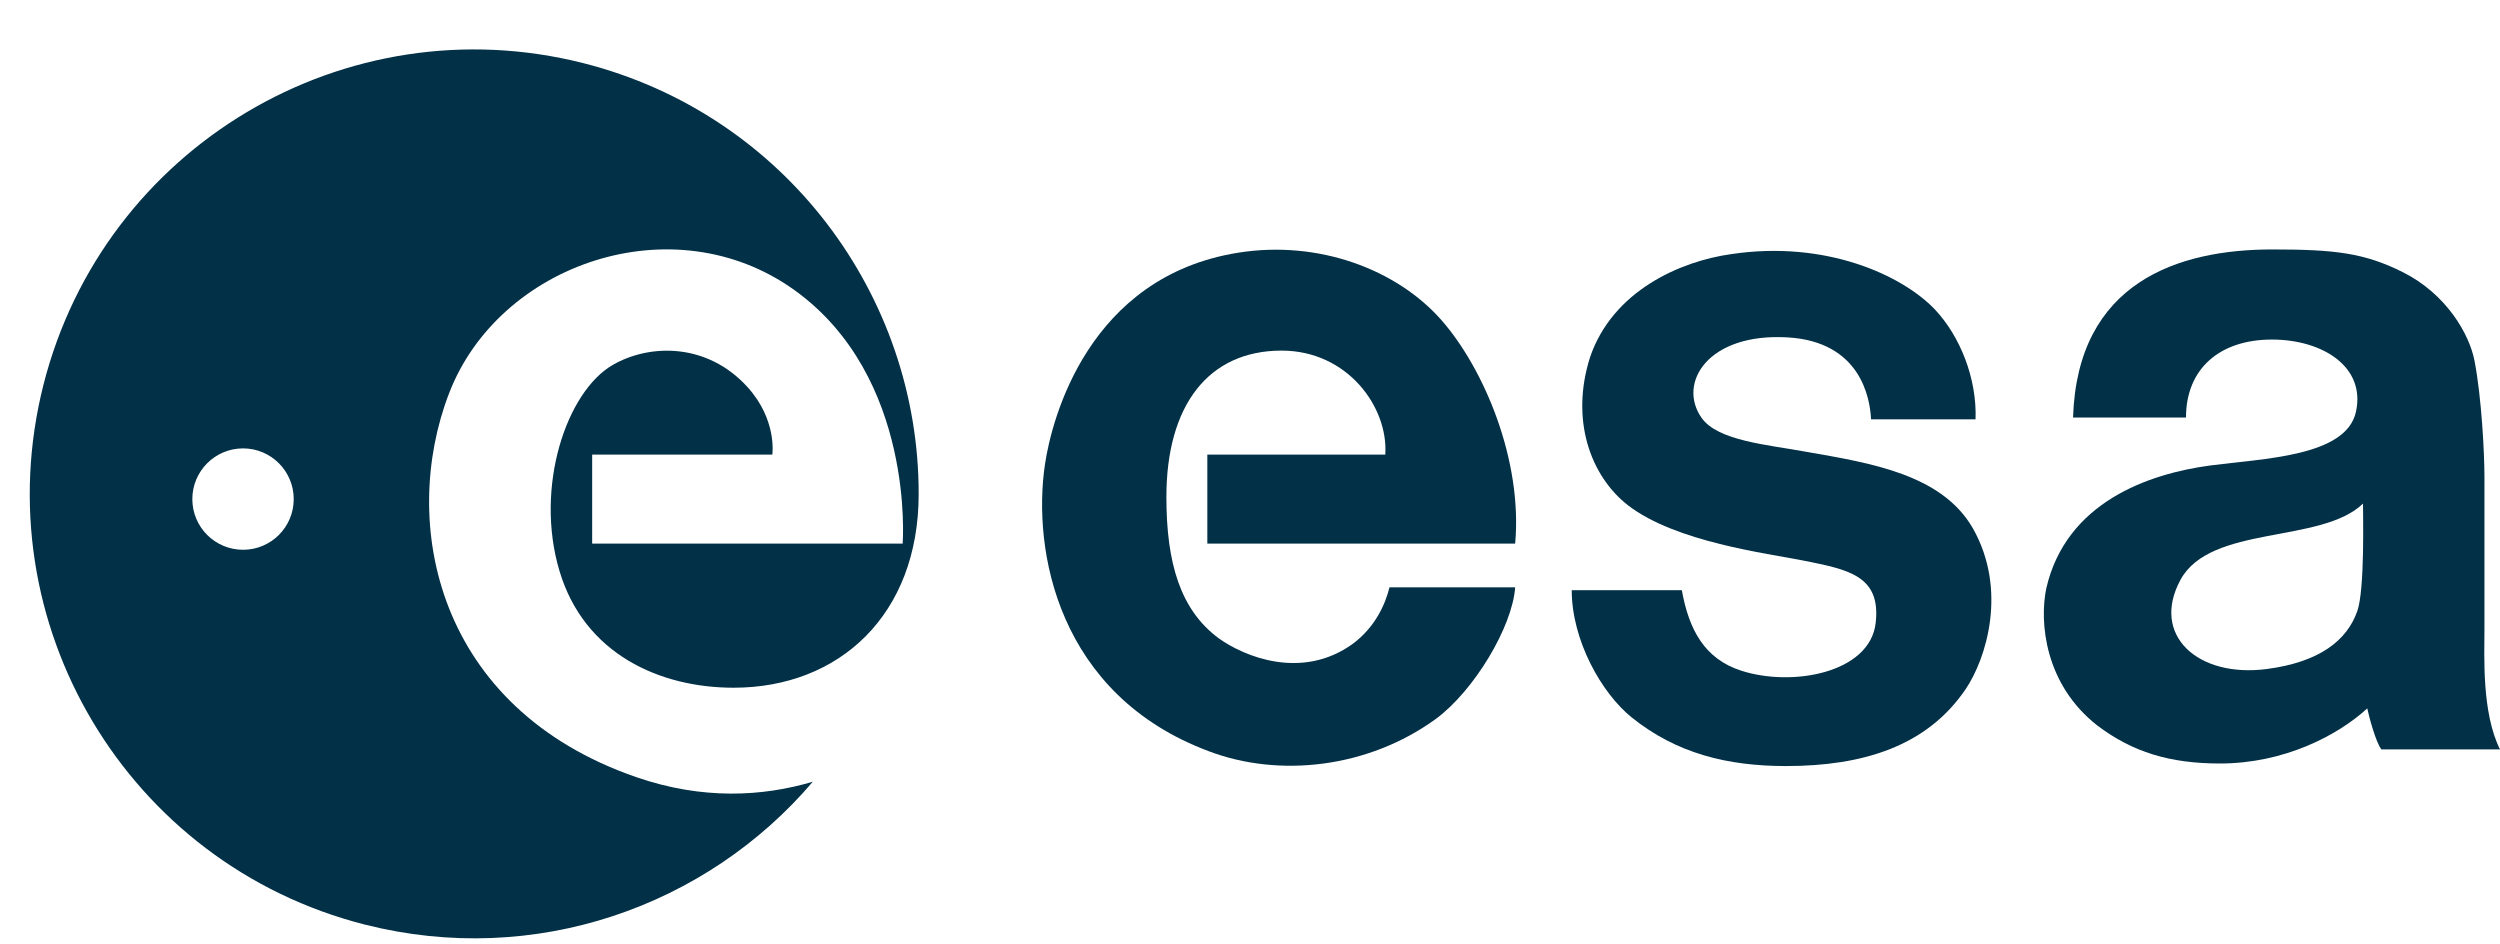 <svg width="45" height="17" viewBox="0 0 45 17" fill="none" xmlns="http://www.w3.org/2000/svg">
<path d="M32.51 8.132C31.823 8.005 30.922 7.938 30.629 7.522C30.189 6.897 30.739 5.988 32.179 6.073C33.483 6.15 33.661 7.156 33.679 7.548H35.56C35.586 6.811 35.281 6.048 34.823 5.565C34.239 4.955 32.866 4.319 31.163 4.574C30.248 4.701 29.028 5.234 28.621 6.43C28.265 7.548 28.621 8.564 29.307 9.098C30.171 9.759 31.794 9.957 32.459 10.09C33.264 10.251 33.861 10.359 33.762 11.214C33.658 12.114 32.263 12.37 31.341 12.072C30.683 11.86 30.4 11.335 30.273 10.623H28.291C28.291 11.525 28.827 12.476 29.37 12.913C30.176 13.561 31.091 13.789 32.148 13.789C33.537 13.789 34.687 13.431 35.383 12.403C35.747 11.864 36.145 10.623 35.509 9.505C34.95 8.539 33.679 8.336 32.51 8.132Z" fill="#023047"/>
<path d="M25.951 5.768C25.144 4.846 23.73 4.319 22.291 4.548C19.592 4.977 18.931 7.535 18.809 8.361C18.58 9.908 19.038 12.505 21.758 13.522C23.028 14.004 24.63 13.826 25.85 12.937C26.536 12.428 27.222 11.285 27.273 10.572H25.011C24.935 10.878 24.757 11.285 24.35 11.589C23.434 12.25 22.393 11.818 21.935 11.488C21.249 10.979 20.995 10.141 20.995 8.946C20.995 7.291 21.755 6.311 23.069 6.311C24.258 6.311 24.993 7.334 24.935 8.183H21.732V9.785H27.273C27.408 8.277 26.708 6.633 25.951 5.768Z" fill="#023047"/>
<path d="M42.432 10.998C42.247 11.529 41.749 11.918 40.805 12.042C39.56 12.206 38.71 11.433 39.248 10.438C39.789 9.439 41.78 9.793 42.534 9.065C42.534 9.269 42.567 10.61 42.432 10.998ZM44.72 11.328V8.582C44.72 8.166 44.67 7.164 44.542 6.498C44.451 6.018 44.037 5.291 43.245 4.896C42.555 4.552 42.024 4.49 40.9 4.49C39.211 4.49 37.392 5.077 37.315 7.515H39.348C39.348 6.633 39.959 6.112 40.894 6.112C41.81 6.112 42.586 6.605 42.407 7.413C42.229 8.222 40.736 8.252 39.782 8.379C38.675 8.527 37.189 9.04 36.833 10.591C36.706 11.201 36.807 12.319 37.748 13.056C38.384 13.539 39.059 13.743 39.96 13.743C41.108 13.743 42.074 13.243 42.611 12.751C42.636 12.878 42.763 13.361 42.865 13.489H45C44.669 12.828 44.72 11.803 44.72 11.328Z" fill="#023047"/>
<path d="M4.375 9.896C3.871 9.896 3.462 9.488 3.462 8.984C3.462 8.48 3.871 8.071 4.375 8.071C4.879 8.071 5.287 8.48 5.287 8.984C5.287 9.488 4.879 9.896 4.375 9.896ZM11.454 13.989C7.851 12.746 7.185 9.413 8.083 7.08C8.979 4.747 12.12 3.658 14.299 5.221C16.479 6.785 16.248 9.785 16.248 9.785H10.659V8.183H13.902C13.902 8.183 13.993 7.559 13.453 6.965C12.733 6.173 11.702 6.182 11.031 6.568C10.195 7.049 9.621 8.764 10.069 10.272C10.517 11.78 11.886 12.379 13.204 12.379C15.113 12.379 16.533 11.06 16.536 8.9C16.543 5.321 14.129 2.058 10.502 1.137C6.221 0.051 1.87 2.642 0.783 6.923C-0.303 11.205 2.287 15.556 6.569 16.643C9.625 17.418 12.716 16.32 14.631 14.071C13.725 14.339 12.648 14.401 11.454 13.989Z" fill="#023047"/>
</svg>
